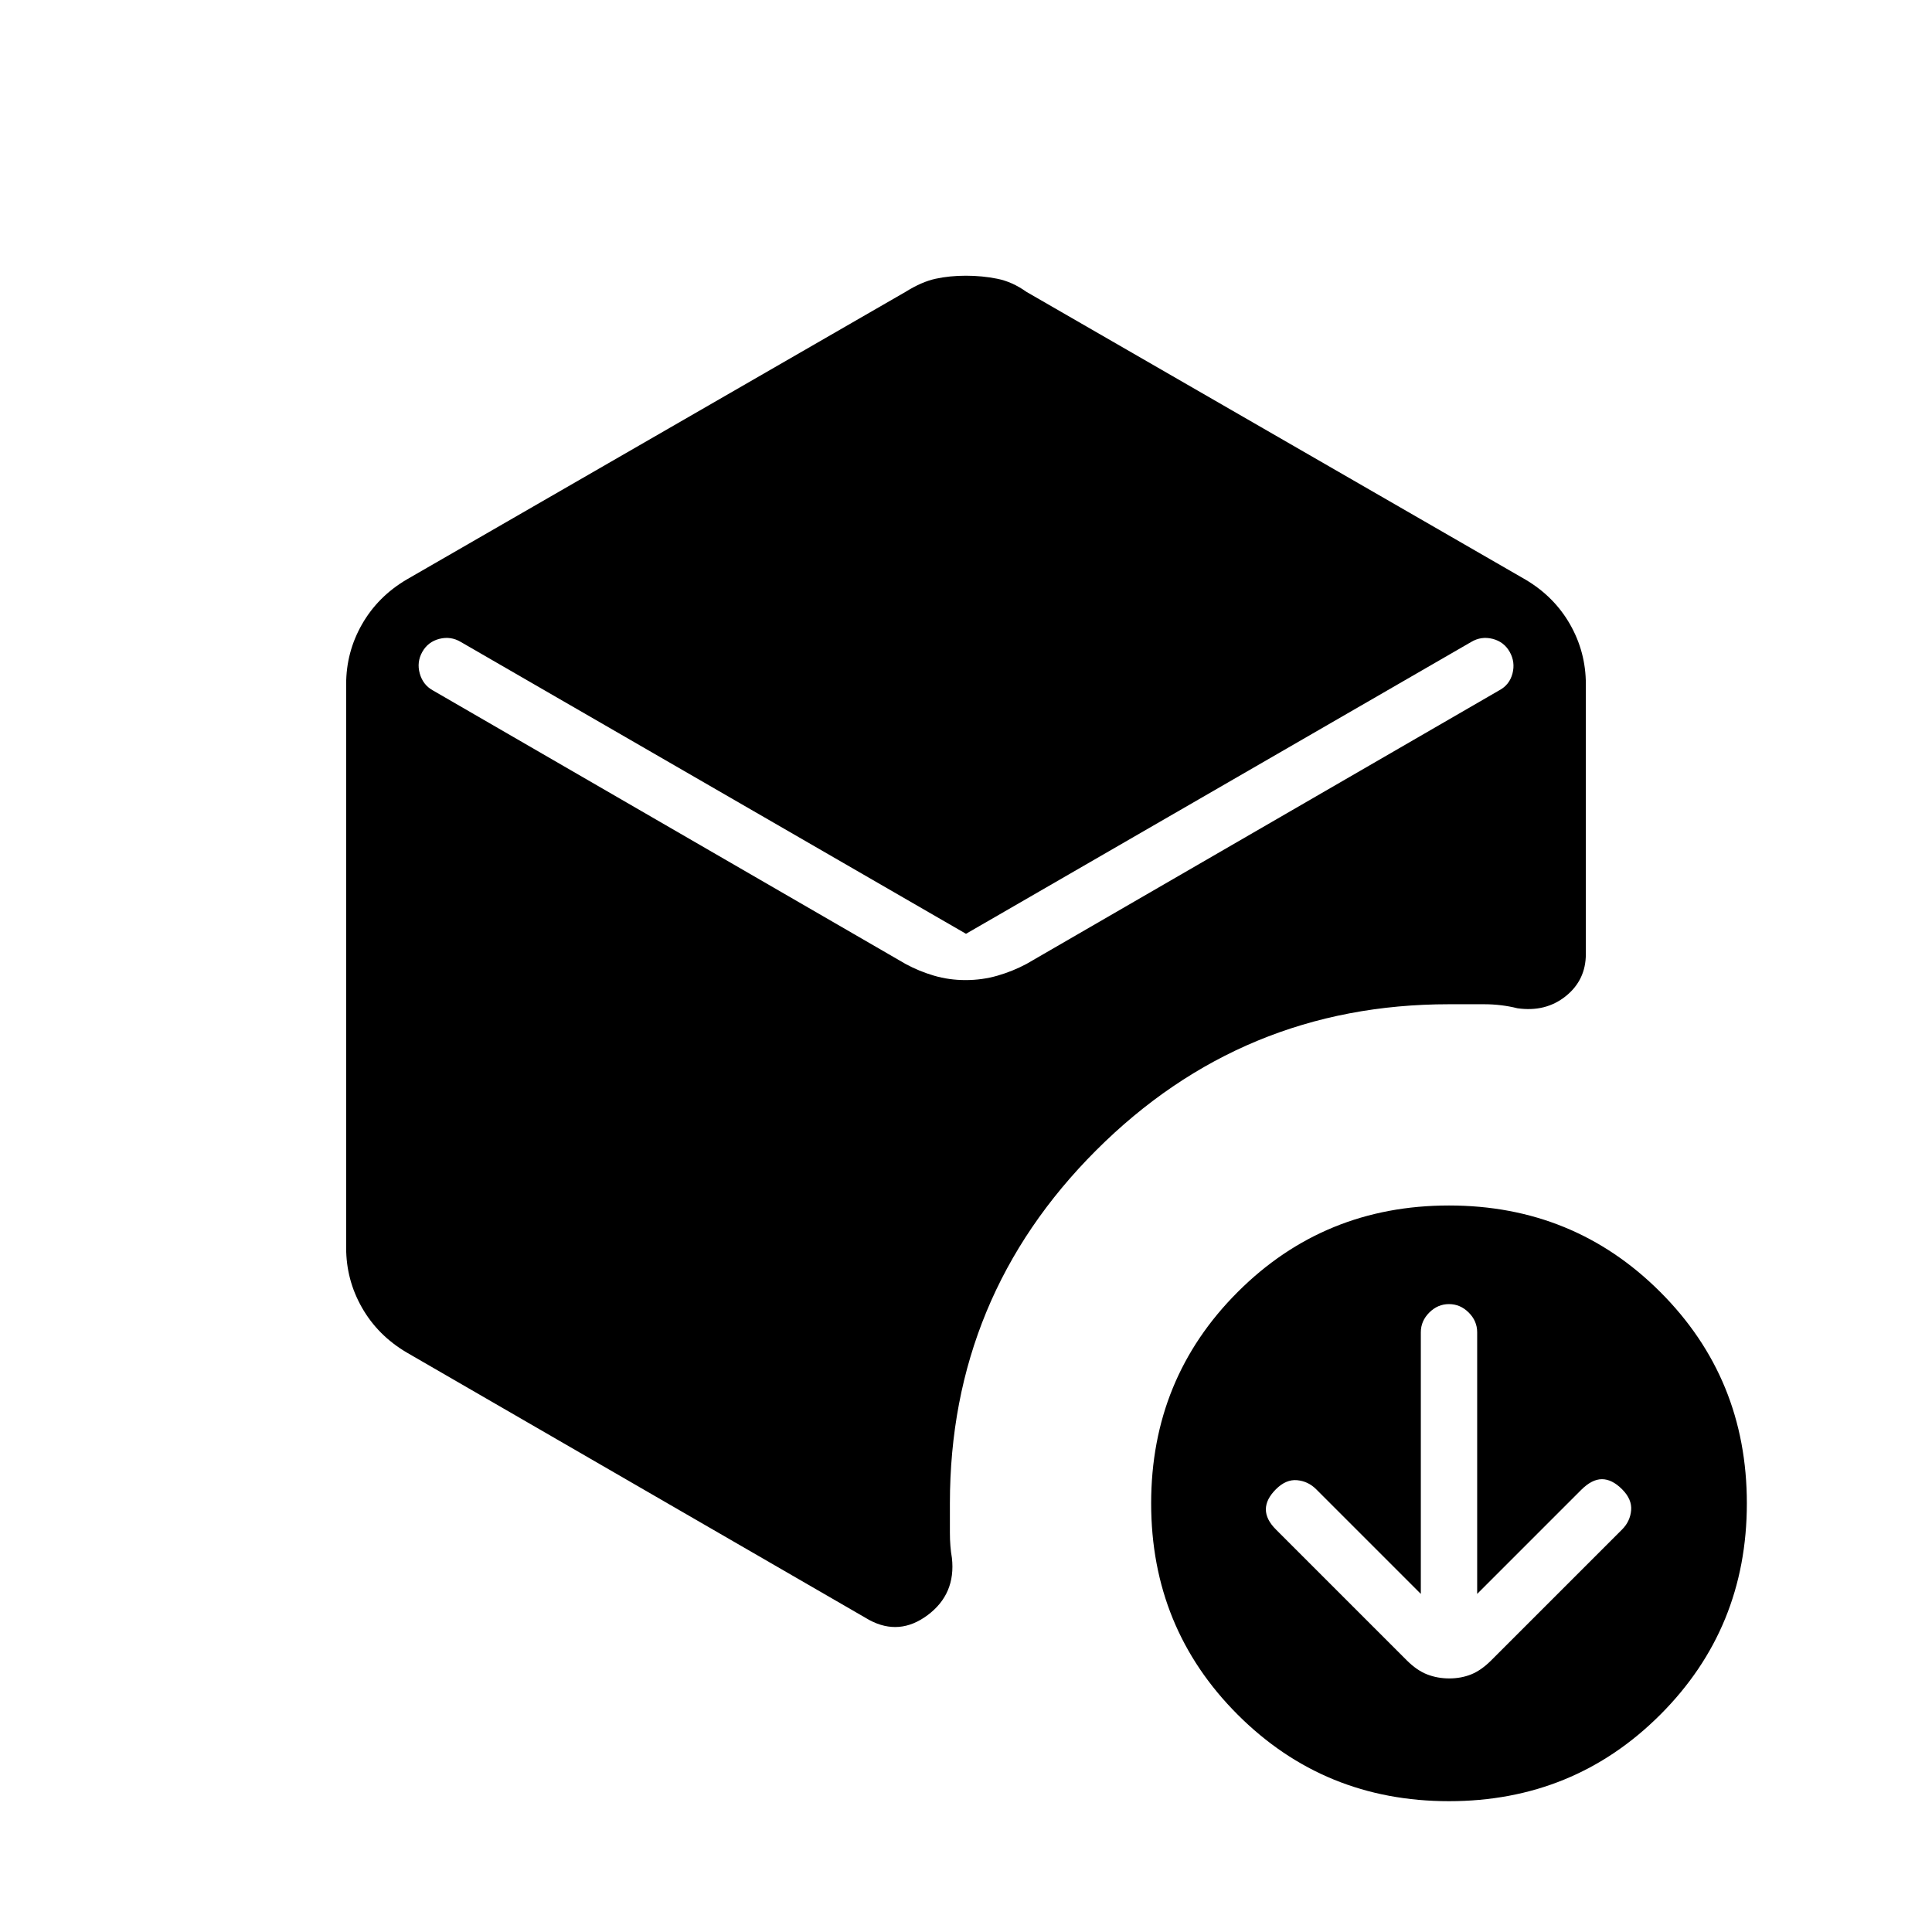 <svg xmlns="http://www.w3.org/2000/svg" height="24" viewBox="0 -960 960 960" width="24"><path d="m706-168-52-52q-4-4-9.5-4.5T634-220q-5 5-5 10t5 10l65 65q5 5 10.13 7 5.14 2 11 2 5.87 0 10.87-2 5-2 10-7l65-65q4-4 4.5-9.5T806-220q-5-5-10-5t-10.34 5.34L734-168v-130q0-5.6-4.2-9.8-4.2-4.2-9.8-4.2-5.6 0-9.8 4.2-4.2 4.2-4.2 9.8v130ZM479.8-473q8.2 0 15.79-2.18 7.58-2.18 14.41-5.82l235-136q5.09-2.73 6.55-8.37 1.45-5.63-1.38-10.69-2.84-5.05-8.5-6.5Q736-644 731-641L480-496 229-641q-5-3-10.67-1.56-5.66 1.45-8.5 6.5-2.83 5.06-1.26 10.69 1.56 5.64 6.43 8.37l235 136q6.71 3.64 14.16 5.82T479.8-473ZM172-340v-280q0-16 7.88-29.79Q187.75-663.57 202-672l248-143q8-5 14.95-6.5 6.95-1.5 15-1.5t15.55 1.5Q503-820 510-815l248 143q14.25 8.43 22.13 22.21Q788-636 788-620v134q0 13-10 21t-24 6q-8-2-16.59-2H720q-102.74 0-175.37 72.63Q472-315.74 472-213v14.64q0 6.79 1 12.5 2 17.86-12 28.36t-29 2.5L202-288q-14.25-8.43-22.12-22.21Q172-324 172-340ZM720-65q-62 0-105-43t-43-105q0-62 43-105t105-43q62 0 105 43t43 105q0 62-43 105T720-65Z"/></svg>